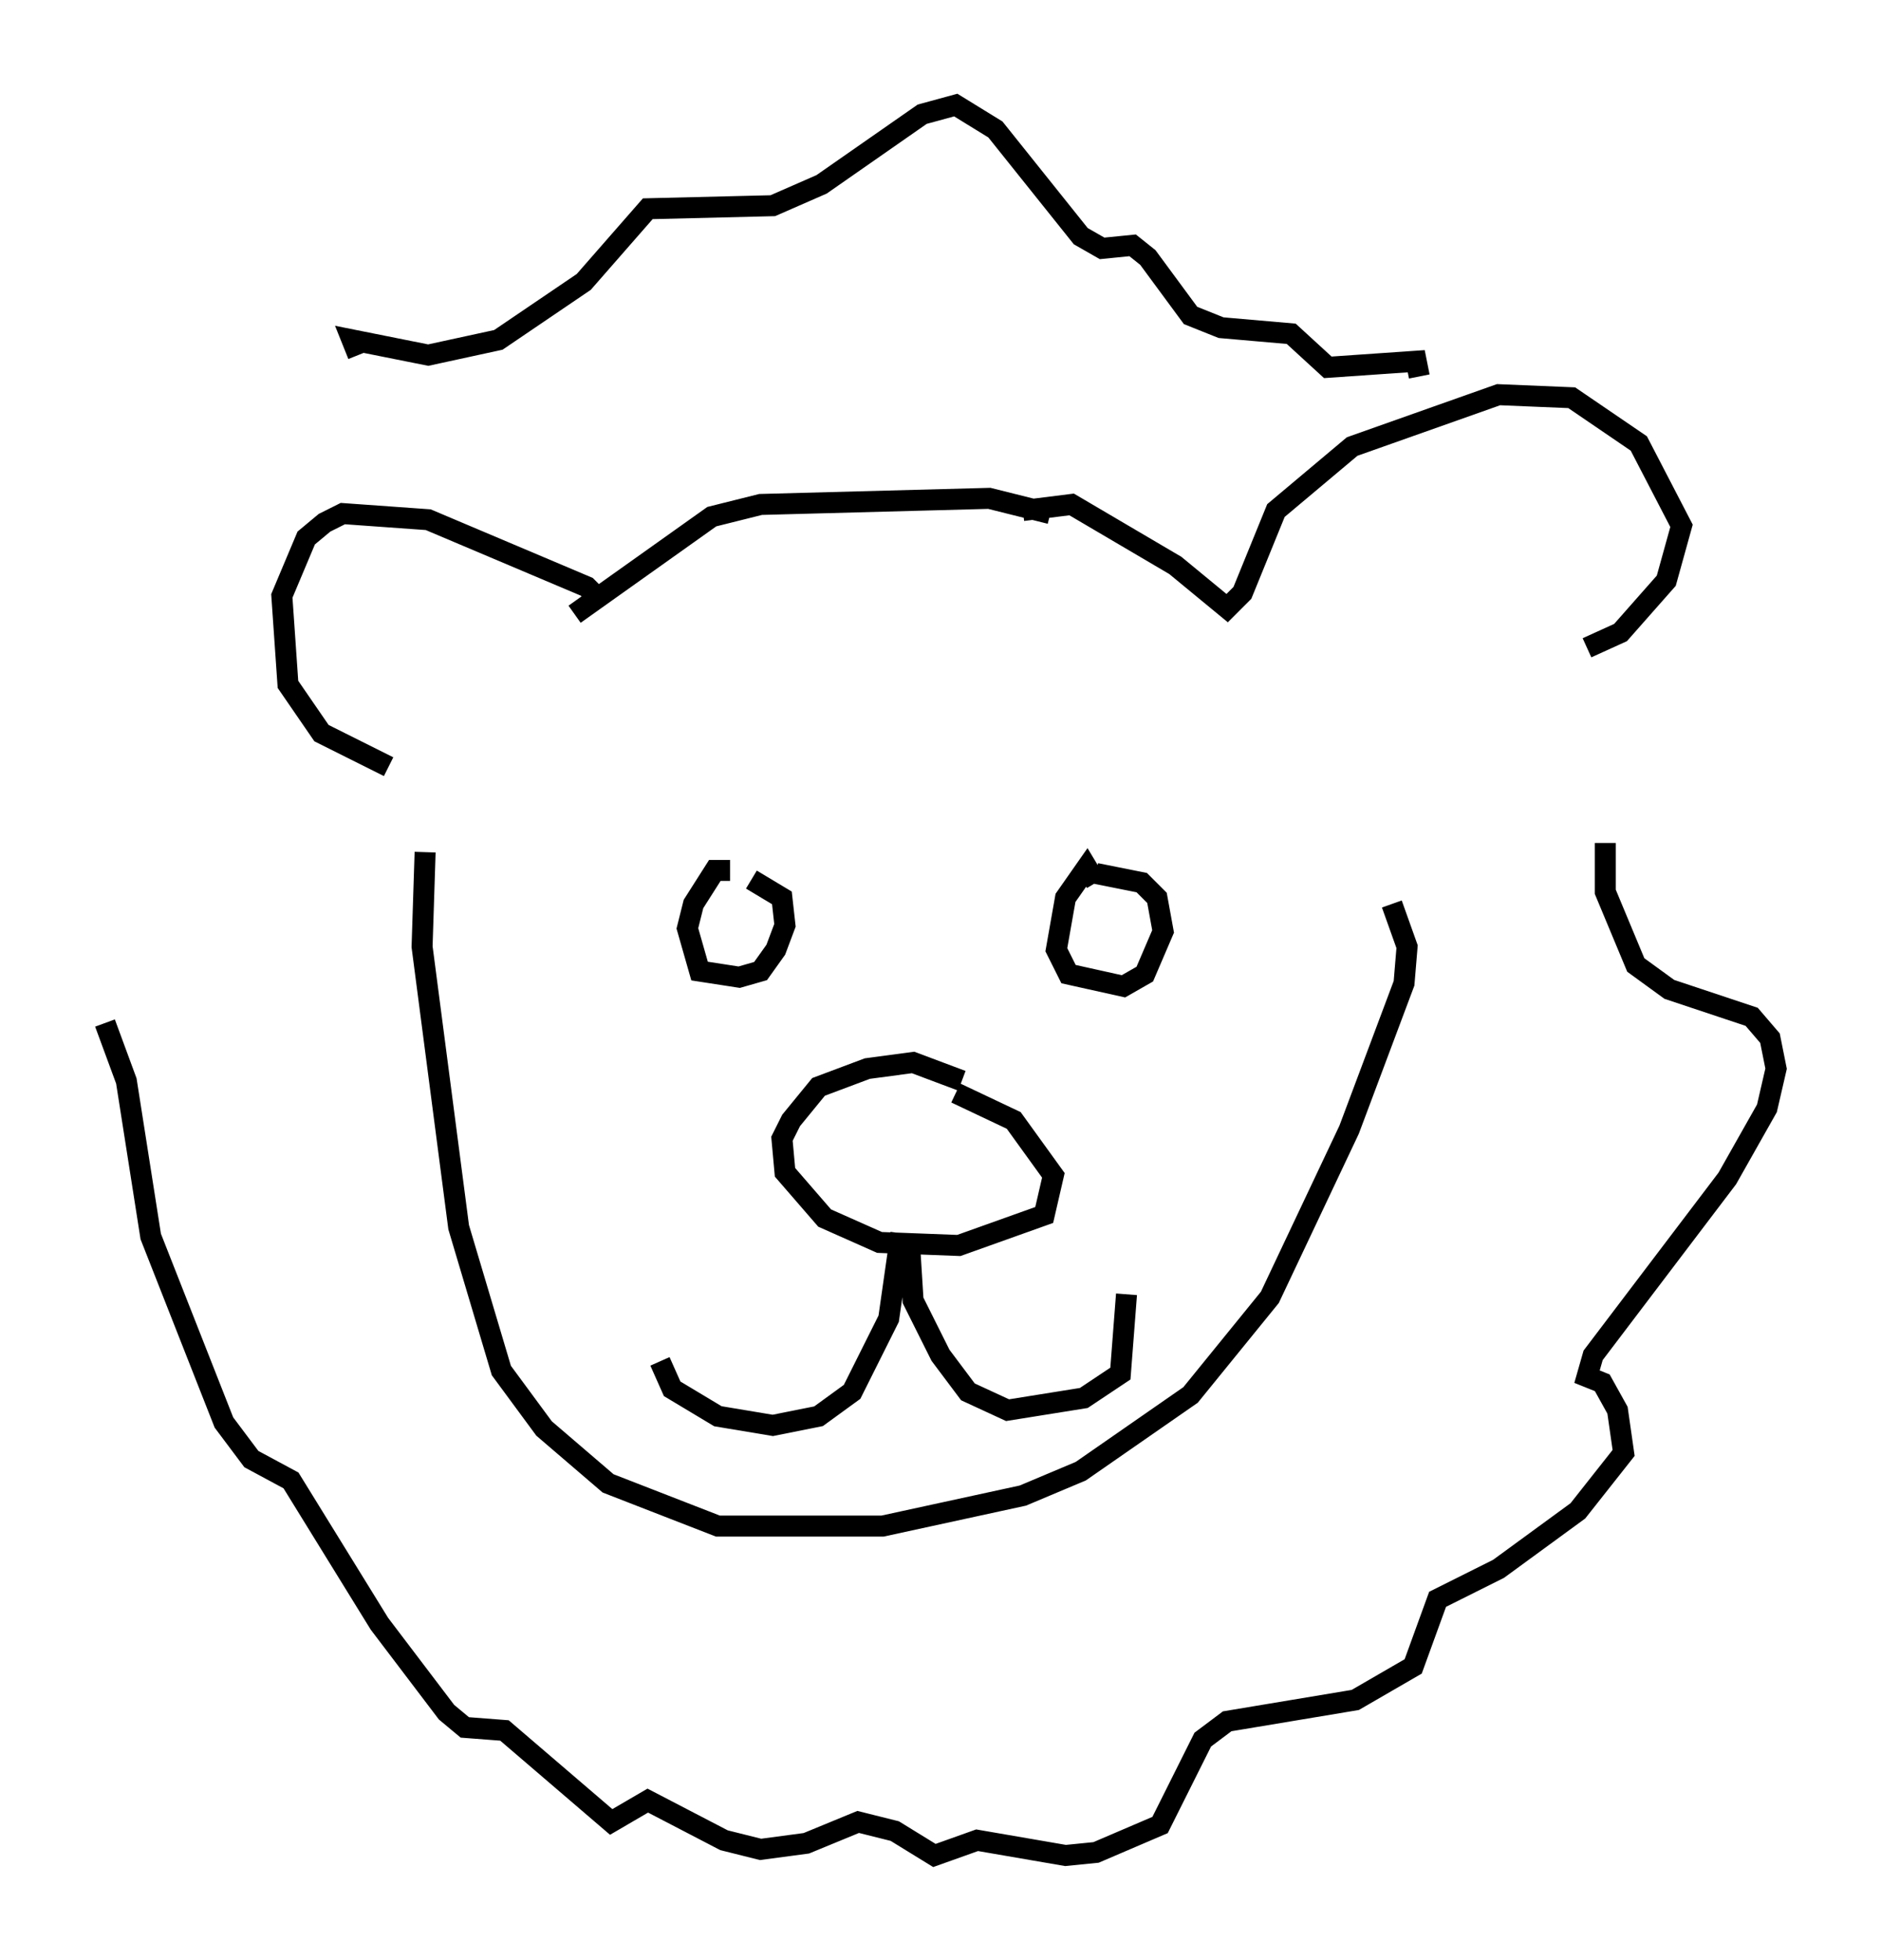 <?xml version="1.0" encoding="utf-8" ?>
<svg baseProfile="full" height="93.374" version="1.1" width="89.598" xmlns="http://www.w3.org/2000/svg" xmlns:ev="http://www.w3.org/2001/xml-events" xmlns:xlink="http://www.w3.org/1999/xlink"><defs /><rect fill="white" height="93.374" width="89.598" x="0" y="0" /><path d="M50.754, 25.19 m-0.726, -0.726 l-2.905, -0.726 -10.894, 0.291 l-2.324, 0.581 -6.536, 4.648 m21.352, -4.939 l2.324, -0.291 4.939, 2.905 l2.469, 2.034 0.726, -0.726 l1.598, -3.922 3.631, -3.05 l6.972, -2.469 3.486, 0.145 l3.196, 2.179 2.034, 3.922 l-0.726, 2.615 -2.179, 2.469 l-1.598, 0.726 m-46.916, -2.179 l-0.726, -0.726 -7.553, -3.196 l-4.067, -0.291 -0.872, 0.436 l-0.872, 0.726 -1.162, 2.76 l0.291, 4.212 1.598, 2.324 l3.196, 1.598 m27.307, 14.961 l-2.324, -0.872 -2.179, 0.291 l-2.324, 0.872 -1.307, 1.598 l-0.436, 0.872 0.145, 1.598 l1.888, 2.179 2.615, 1.162 l3.777, 0.145 4.067, -1.453 l0.436, -1.888 -1.888, -2.615 l-2.76, -1.307 m-2.615, 6.682 l-0.581, 4.067 -1.743, 3.486 l-1.598, 1.162 -2.179, 0.436 l-2.615, -0.436 -2.179, -1.307 l-0.581, -1.307 m11.911, -5.229 l0.145, 2.324 1.307, 2.615 l1.307, 1.743 1.888, 0.872 l3.631, -0.581 1.743, -1.162 l0.291, -3.777 m-1.453, -19.609 l-0.436, -0.726 -1.017, 1.453 l-0.436, 2.469 0.581, 1.162 l2.615, 0.581 1.017, -0.581 l0.872, -2.034 -0.291, -1.598 l-0.726, -0.726 -2.179, -0.436 m-17.43, -0.145 l-0.726, 0.0 -1.017, 1.598 l-0.291, 1.162 0.581, 2.034 l1.888, 0.291 1.017, -0.291 l0.726, -1.017 0.436, -1.162 l-0.145, -1.307 -1.453, -0.872 m-15.542, -1.307 l-0.145, 4.503 1.743, 13.363 l2.034, 6.827 2.034, 2.76 l3.05, 2.615 5.229, 2.034 l7.844, 0.0 6.682, -1.453 l2.76, -1.162 5.229, -3.631 l3.777, -4.648 3.777, -7.989 l2.615, -6.972 0.145, -1.743 l-0.726, -2.034 m-49.24, -26.145 l-0.291, -0.726 3.631, 0.726 l3.341, -0.726 4.067, -2.76 l3.05, -3.486 5.955, -0.145 l2.324, -1.017 4.793, -3.341 l1.598, -0.436 1.888, 1.162 l4.067, 5.084 1.017, 0.581 l1.453, -0.145 0.726, 0.581 l2.034, 2.76 1.453, 0.581 l3.341, 0.291 1.743, 1.598 l4.212, -0.291 0.145, 0.726 m8.86, 22.223 l0.0, 2.324 1.453, 3.486 l1.598, 1.162 3.922, 1.307 l0.872, 1.017 0.291, 1.453 l-0.436, 1.888 -1.888, 3.341 l-6.391, 8.425 -0.291, 1.017 l0.726, 0.291 0.726, 1.307 l0.291, 2.034 -2.179, 2.76 l-3.777, 2.76 -2.905, 1.453 l-1.162, 3.196 -2.76, 1.598 l-6.101, 1.017 -1.162, 0.872 l-2.034, 4.067 -3.05, 1.307 l-1.453, 0.145 -4.212, -0.726 l-2.034, 0.726 -1.888, -1.162 l-1.743, -0.436 -2.469, 1.017 l-2.179, 0.291 -1.743, -0.436 l-3.631, -1.888 -1.743, 1.017 l-5.084, -4.358 -1.888, -0.145 l-0.872, -0.726 -3.196, -4.212 l-4.212, -6.827 -1.888, -1.017 l-1.307, -1.743 -3.486, -8.86 l-1.162, -7.408 -1.017, -2.76 " fill="none" stroke="black" stroke-width="1" /></svg>